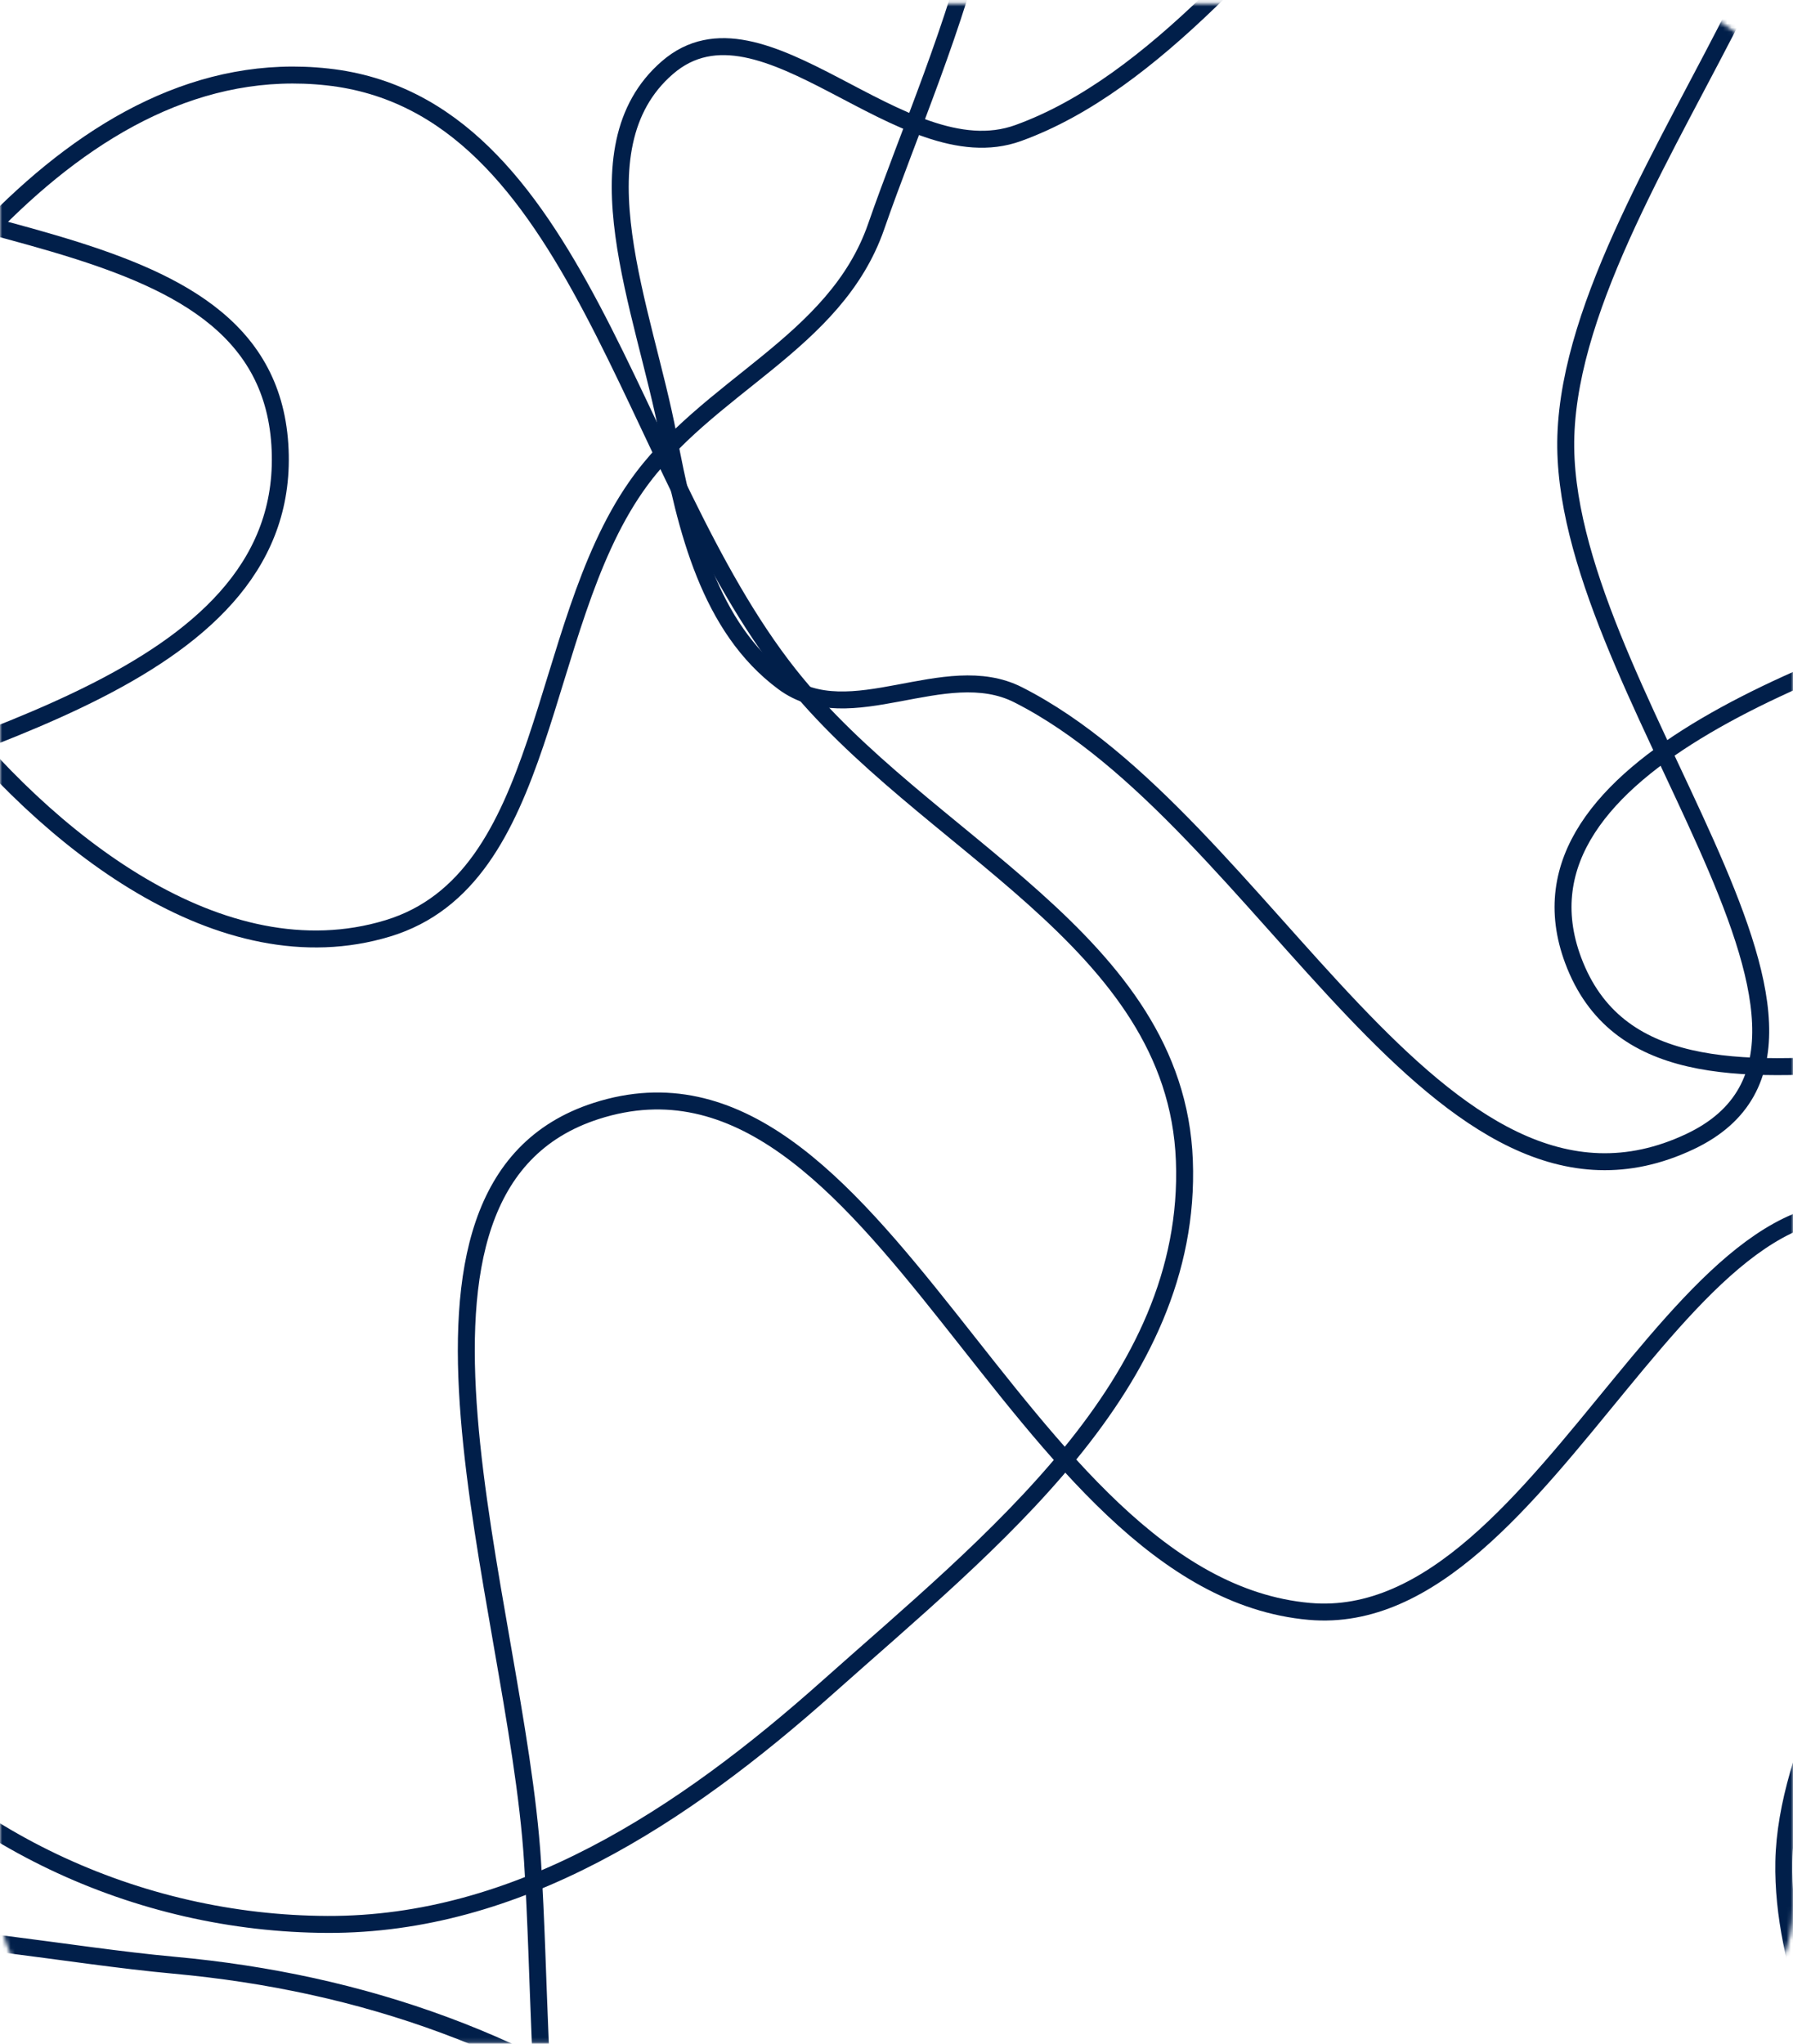 <svg width="423" height="482" viewBox="0 0 423 482" fill="none" xmlns="http://www.w3.org/2000/svg">
<mask id="mask0_111_175" style="mask-type:alpha" maskUnits="userSpaceOnUse" x="0" y="0" width="423" height="482">
<rect y="0.865" width="423" height="481" rx="32" fill="#011C44"/>
</mask>
<g mask="url(#mask0_111_175)">
<path fill-rule="evenodd" clip-rule="evenodd" d="M-62.774 273.711C-65.93 224.802 -80.286 174.838 -57.017 132.373C-27.126 77.824 17.76 11.61 77.265 18.147C136.751 24.681 147.9 110.707 186.167 159.086C217.954 199.273 277.423 221.462 279.414 273.711C281.427 326.529 233.598 363.758 195.268 397.914C161.042 428.414 122.111 454.01 77.265 453.849C32.557 453.688 -11.623 433.488 -39.935 397.069C-66.137 363.364 -59.97 317.161 -62.774 273.711Z" stroke="#011F4A" stroke-width="4"/>
<path fill-rule="evenodd" clip-rule="evenodd" d="M125.637 439.031C121.763 377.581 84.668 280.031 140.646 262.009C207.657 240.435 239.081 373.855 308.914 380.027C366.312 385.1 399.604 262.302 451.1 289.449C496.135 313.191 421.86 386.048 420.838 439.031C419.863 489.594 470.872 539.744 445.444 582.663C419.205 626.951 358.484 625.96 308.914 627.945C256.689 630.037 198.907 632.513 161.576 594.034C124.038 555.342 129.114 494.197 125.637 439.031Z" stroke="#011F4A" stroke-width="4"/>
<path fill-rule="evenodd" clip-rule="evenodd" d="M-60.157 636.725C-74.502 583.893 -130.863 531.689 -103.512 484.863C-77.056 439.567 -9.354 458.855 41.04 463.469C85.555 467.545 126.177 481.747 162.416 509.211C207.929 543.706 263.435 578.128 269.642 636.725C276.162 698.274 239.57 758.462 192.812 796.174C150.589 830.228 91.92 837.536 41.04 821.1C-0.208 807.776 -17.792 760.453 -39.348 721.179C-53.722 694.991 -52.264 665.795 -60.157 636.725Z" stroke="#011F4A" stroke-width="4"/>
<path fill-rule="evenodd" clip-rule="evenodd" d="M-404.486 600.801C-370.404 545.64 -288.827 670.89 -230.016 648.614C-166.661 624.618 -175.279 478.199 -108.729 488.779C-50.415 498.05 -117.868 606.684 -108.368 667.953C-101.689 711.028 -53.882 741.812 -62.887 784.428C-73.218 833.318 -108.207 886.035 -155.533 891.148C-201.865 896.154 -234.258 844.729 -262.818 806.03C-279.341 783.64 -261.805 748.627 -277.638 725.69C-313.018 674.436 -437.327 653.953 -404.486 600.801Z" stroke="#011F4A" stroke-width="4"/>
<path fill-rule="evenodd" clip-rule="evenodd" d="M371.14 226.489C353.743 179.939 435.364 154.575 480.759 139.305C509.076 129.78 535.198 153.452 563.889 161.654C580.48 166.397 599.885 163.266 611.408 176.652C622.609 189.665 619.425 208.961 619.698 226.489C619.979 244.496 617.78 260.688 612.989 277.983C598.372 330.741 615.698 436.069 563.889 427.936C509.076 419.33 566.834 305.604 527.575 264.573C488.157 223.376 391.448 280.827 371.14 226.489Z" stroke="#011F4A" stroke-width="4"/>
<path fill-rule="evenodd" clip-rule="evenodd" d="M-233.877 104.822C-230.827 81.711 -208.406 69.629 -197.968 49.029C-177.457 8.546 -187.866 -63.186 -144.815 -70.953C-104.168 -78.287 -101.894 -1.057 -69.598 25.869C-27.517 60.952 62.368 48.545 66.02 104.822C69.588 159.814 -10.181 173.992 -58.602 195.318C-86.159 207.455 -115.084 200.862 -144.815 197.679C-169.834 195 -197.225 197.168 -215.068 178.565C-232.949 159.923 -237.336 131.026 -233.877 104.822Z" stroke="#011F4A" stroke-width="4"/>
<path fill-rule="evenodd" clip-rule="evenodd" d="M157.658 102.815C152.084 73.288 135.328 35.097 157.45 15.95C179.919 -3.497 212.648 41.32 240.187 31.385C304.866 8.05 349.037 -108.453 409.553 -75.002C462.924 -45.502 371.409 39.525 369.412 102.815C367.563 161.424 449.63 245.169 398.693 269.229C339.405 297.232 298.744 193.502 240.187 163.852C222.885 155.092 200.527 172.553 184.824 160.939C167.354 148.019 161.813 124.822 157.658 102.815Z" stroke="#011F4A" stroke-width="4"/>
<path fill-rule="evenodd" clip-rule="evenodd" d="M-36.64 53.412C-41.444 5.919 -79.928 -61.35 -39.995 -84.365C4.014 -109.729 41.269 -21.673 91.48 -20.428C138.907 -19.253 176.406 -103.934 216.879 -77.998C254.072 -54.163 221.59 10.471 206.705 53.412C197.064 81.224 166.692 90.883 150.051 114.79C126.492 148.634 129.881 207.298 91.48 218.943C52.143 230.872 11.002 198.108 -14.794 164.779C-38.477 134.181 -32.677 92.59 -36.64 53.412Z" stroke="#011F4A" stroke-width="4"/>
</g>
</svg>
